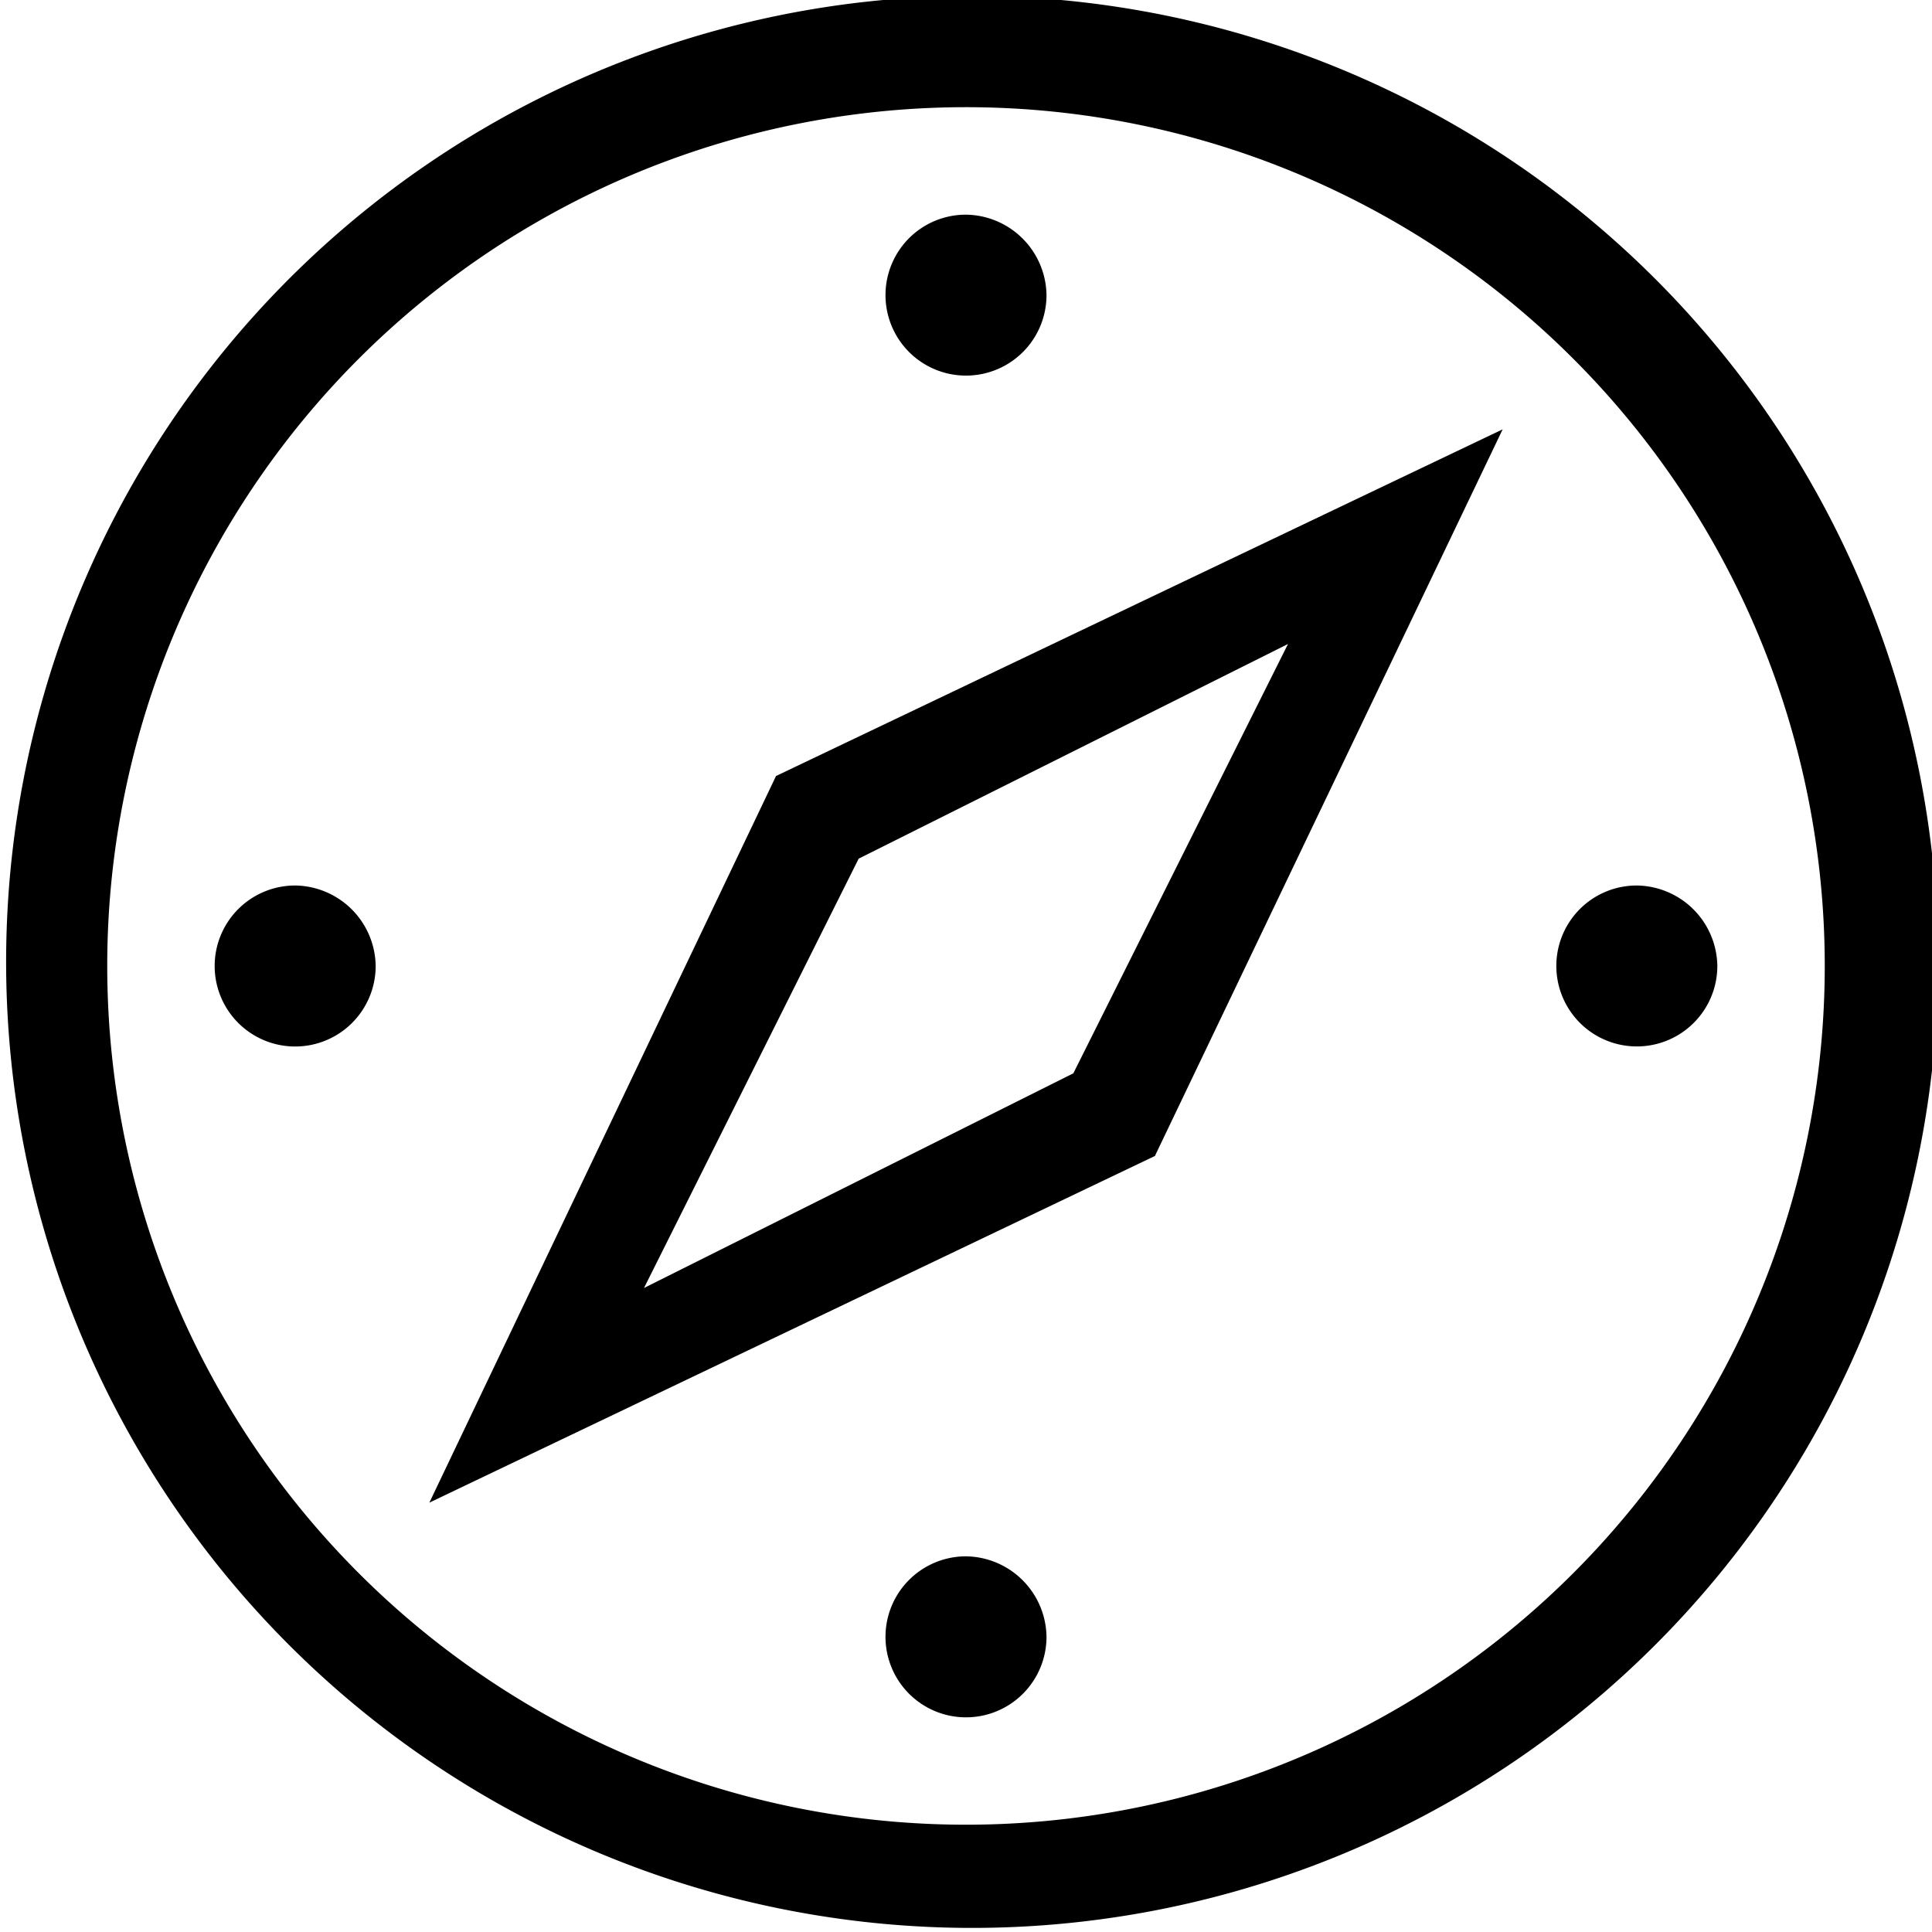 <svg width="18" height="18" viewBox="0 0 18 18" xmlns="http://www.w3.org/2000/svg"><path fill-rule="evenodd" clip-rule="evenodd" d="M4 1.517a9 9 0 1 1 10 14.966A9 9 0 0 1 4 1.517Zm.555 14.135a8 8 0 1 0 8.89-13.305 8 8 0 0 0-8.89 13.305ZM7.23 7.23 14 4l-3.24 6.77L4 14l3.23-6.77ZM8 8l-2 4 4-2 2-4-4 2Zm1 6.5a.75.75 0 1 0 .75.75.76.76 0 0 0-.75-.75ZM8.583 2.126A.75.75 0 0 1 9 2a.76.76 0 0 1 .75.75.75.75 0 1 1-1.167-.624ZM2.75 8.25A.75.75 0 1 0 3.5 9a.76.76 0 0 0-.75-.75Zm12.083.126a.75.75 0 0 1 .417-.126A.76.76 0 0 1 16 9a.75.75 0 1 1-1.167-.624Z"/></svg>
